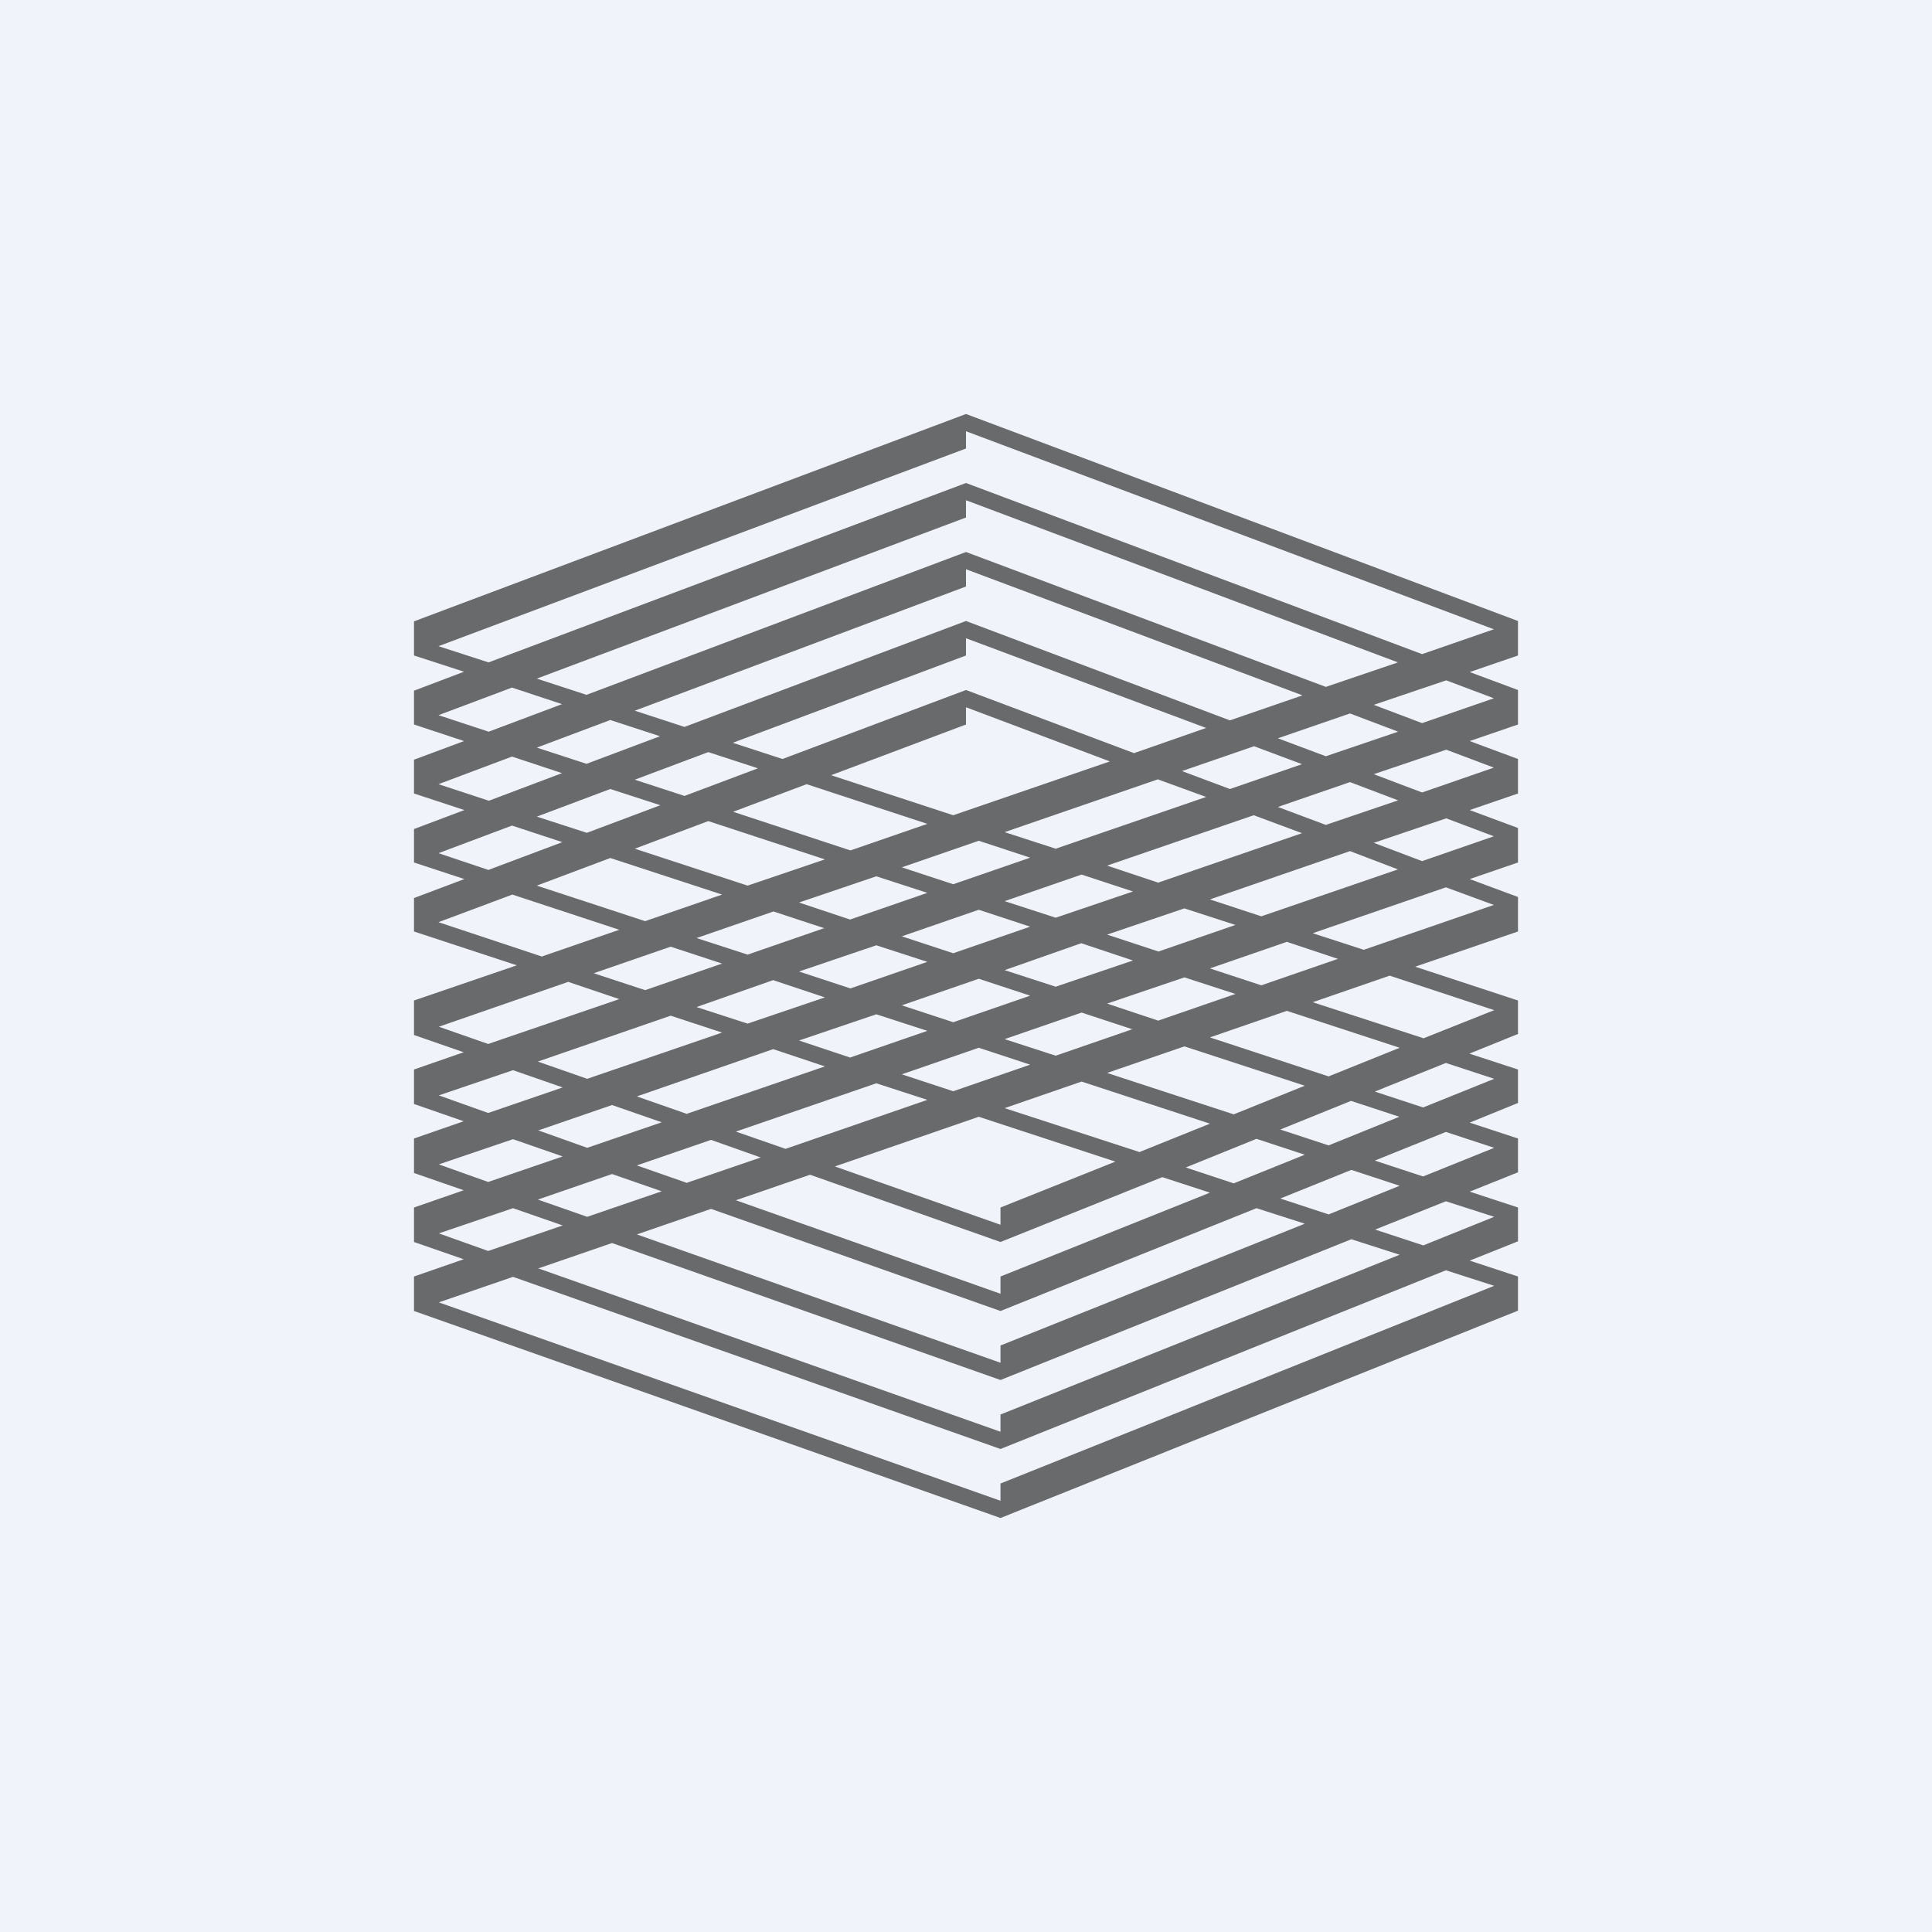<!-- by TradingView --><svg width="56" height="56" viewBox="0 0 56 56" xmlns="http://www.w3.org/2000/svg"><path fill="#F0F3FA" d="M0 0h56v56H0z"/><path fill-rule="evenodd" d="M12.71 18.73 28 13v-.5l15.3 5.74-2.08.72L28 14l-13.84 5.2-1.45-.47ZM44 19l-1.4.48L44 20v1l-1.4.48L44 22v1l-1.4.48L44 24v1l-1.4.48L44 26v1l-2.98 1.02L44 29v.97l-1.41.57L44 31v.97l-1.4.57L44 33v.98l-1.4.56L44 35v.98l-1.4.56L44 37v.99L29 44l-17-6v-1l1.44-.5L12 36v-1l1.44-.5L12 34v-1l1.44-.5L12 32v-1l1.44-.5L12 30v-1l2.98-1.02L12 27v-.97l1.46-.55L12 25v-.97l1.46-.55L12 23v-.98l1.45-.54L12 21v-.98l1.45-.55L12 19v-.99L28 12l16 6v1ZM12.72 37.75 29 43.5V43l14.31-5.73-1.4-.45L29 42l-14.13-4.99-2.15.74ZM43.3 24.24l-2.08.72-1.4-.53 2.1-.71 1.38.52Zm-6.74 2.32 3.96-1.36-1.39-.53-4.06 1.4 1.49.49Zm3.96-3.36-2.09.71-1.39-.52 2.09-.72 1.4.53Zm-6.94 2.38 4.16-1.43-1.4-.52-4.25 1.46 1.5.5Zm4.16-3.43-2.09.72-1.39-.52 2.09-.72 1.39.52ZM30.6 24.6l4.36-1.5-1.4-.51-4.44 1.53 1.48.48Zm4.36-3.5-2.09.73L28 20l-5.32 2-1.44-.47L28 19v-.5l6.96 2.6ZM28 21v-.5l4.17 1.57-4.54 1.56-3.54-1.16L28 21Zm11.53 6.53 3.77-1.3-1.39-.51-3.86 1.33 1.48.48Zm-25.38 8.73 2.16-.74-1.44-.5-2.15.73 1.43.51Zm1.44.5L29 41.5V41l11.57-4.63-1.4-.45L29 40l-11.26-3.97-2.15.74ZM43.3 22.25l-2.08.72-1.4-.53 2.1-.71 1.38.52Zm-2.78-1.04-2.09.71-1.39-.52 2.09-.72 1.4.53Zm-2.78-1.05-2.09.72L28 18l-8.16 3.07-1.44-.47L28 17v-.5l9.74 3.65ZM14.15 34.26l2.16-.74-1.44-.5-2.15.73 1.43.51Zm2.87 1.01 2.16-.74-1.44-.5-2.15.74 1.43.5Zm1.44.51L29 39.5V39l8.82-3.53-1.4-.45L29 38l-8.39-2.96-2.15.74ZM43.3 20.24l-2.08.72-1.4-.53 2.1-.71 1.38.52Zm-2.78-1.04-2.09.71L28 16l-11 4.14-1.44-.47L28 15v-.5l12.52 4.7ZM14.15 32.26l2.16-.74-1.44-.5-2.15.73 1.43.51Zm1.44.5 1.43.51 2.16-.74-1.44-.5-2.15.74Zm4.3 1.53 2.16-.74-1.44-.51-2.15.74 1.43.5Zm1.44.5L29 37.5V37l6.07-2.43-1.38-.45L29 36l-5.52-1.95-2.15.74Zm7.67.71V35l3.33-1.33-3.96-1.3-4.17 1.44L29 35.5Zm-6.23-2.2 4.11-1.42-1.48-.48-4.07 1.4 1.44.5Zm-2.88-1.01 4.02-1.38-1.5-.5-3.95 1.37 1.43.5Zm-2.87-1.02 3.91-1.34-1.49-.49-3.85 1.33 1.43.5Zm-2.87-1.01 3.8-1.3-1.48-.5-3.75 1.3 1.43.5Zm27.1 5.84 2.06-.83-1.4-.45-2.05.82 1.4.46Zm-2.74-.9 2.06-.83-1.4-.46-2.06.83 1.4.46Zm-2.75-.9 2.06-.83-1.4-.46-2.05.83 1.39.46Zm-2.75-.9 2.06-.83-3.72-1.22-2.23.77 3.9 1.27Zm-5.38-1.77 2.23-.77-1.49-.49-2.23.77 1.49.49Zm-2.98-.98 2.23-.77-1.48-.48-2.24.76 1.5.5Zm-2.98-.98 2.24-.76-1.5-.5-2.22.78 1.48.48Zm-2.97-.97 2.23-.77-1.49-.49-2.23.77 1.49.49Zm-2.98-.98 2.23-.77-3.1-1.02-2.14.8 3.01 1Zm-1.55-2.5-1.46-.49 2.13-.8 1.46.48-2.13.8Zm4.53 1.48-3.14-1.03 2.13-.8 3.24 1.06-2.23.77Zm5.2.2-2.23.77-1.48-.48 2.23-.77 1.49.49Zm2.98.98-2.23.77-1.49-.49 2.24-.76 1.48.48Zm.75 1.75-1.49-.49 2.23-.77 1.49.49-2.23.77Zm5.2.2-2.23.77-1.48-.48 2.23-.77 1.49.49Zm2.93 2.47-3.67-1.2 2.24-.77 3.49 1.14-2.06.83Zm2.75.9-1.4-.46 2.05-.83 1.4.46-2.05.83Zm2.74.9-1.4-.46 2.06-.83 1.4.46-2.06.83Zm0-2 2.06-.83-1.4-.46-2.06.83 1.4.46Zm-2.74-.9 2.06-.83-3.27-1.07-2.23.77 3.44 1.13Zm-4.93-1.62 2.23-.77-1.48-.48-2.24.76 1.5.5Zm-2.98-.98 2.24-.76-1.5-.5-2.22.78 1.48.48Zm-2.97-.97 2.23-.77-1.49-.49-2.23.77 1.49.49Zm-2.98-.98 2.23-.77-1.48-.48-2.24.76 1.5.5Zm-2.98-.98 2.24-.76-3.38-1.11-2.13.8 3.27 1.07Zm-4.66-1.53 2.13-.8-1.45-.47-2.13.8 1.45.47Zm-2.84-.93 2.12-.8-1.45-.48-2.13.8 1.46.48Zm0-2-1.46-.48 2.13-.8 1.45.48-2.13.8Zm2.83.93-1.44-.47 2.13-.8 1.44.47-2.13.8Zm2.84.93-1.44-.47 2.13-.8 1.44.47-2.13.8Zm4.81 1.58-3.4-1.12 2.13-.8 3.5 1.15-2.23.77Zm5.21.21-2.23.77-1.49-.49 2.23-.77 1.49.49Zm2.98.98-2.24.76-1.48-.48 2.23-.77 1.49.49Zm2.97.97-2.23.77-1.49-.49 2.24-.76 1.48.48Zm2.98.98-2.23.77-1.49-.49 2.23-.77 1.5.5Zm2.46 2.3-3.2-1.04 2.23-.77 3.03 1-2.06.82Z" fill="#696A6C"/></svg>